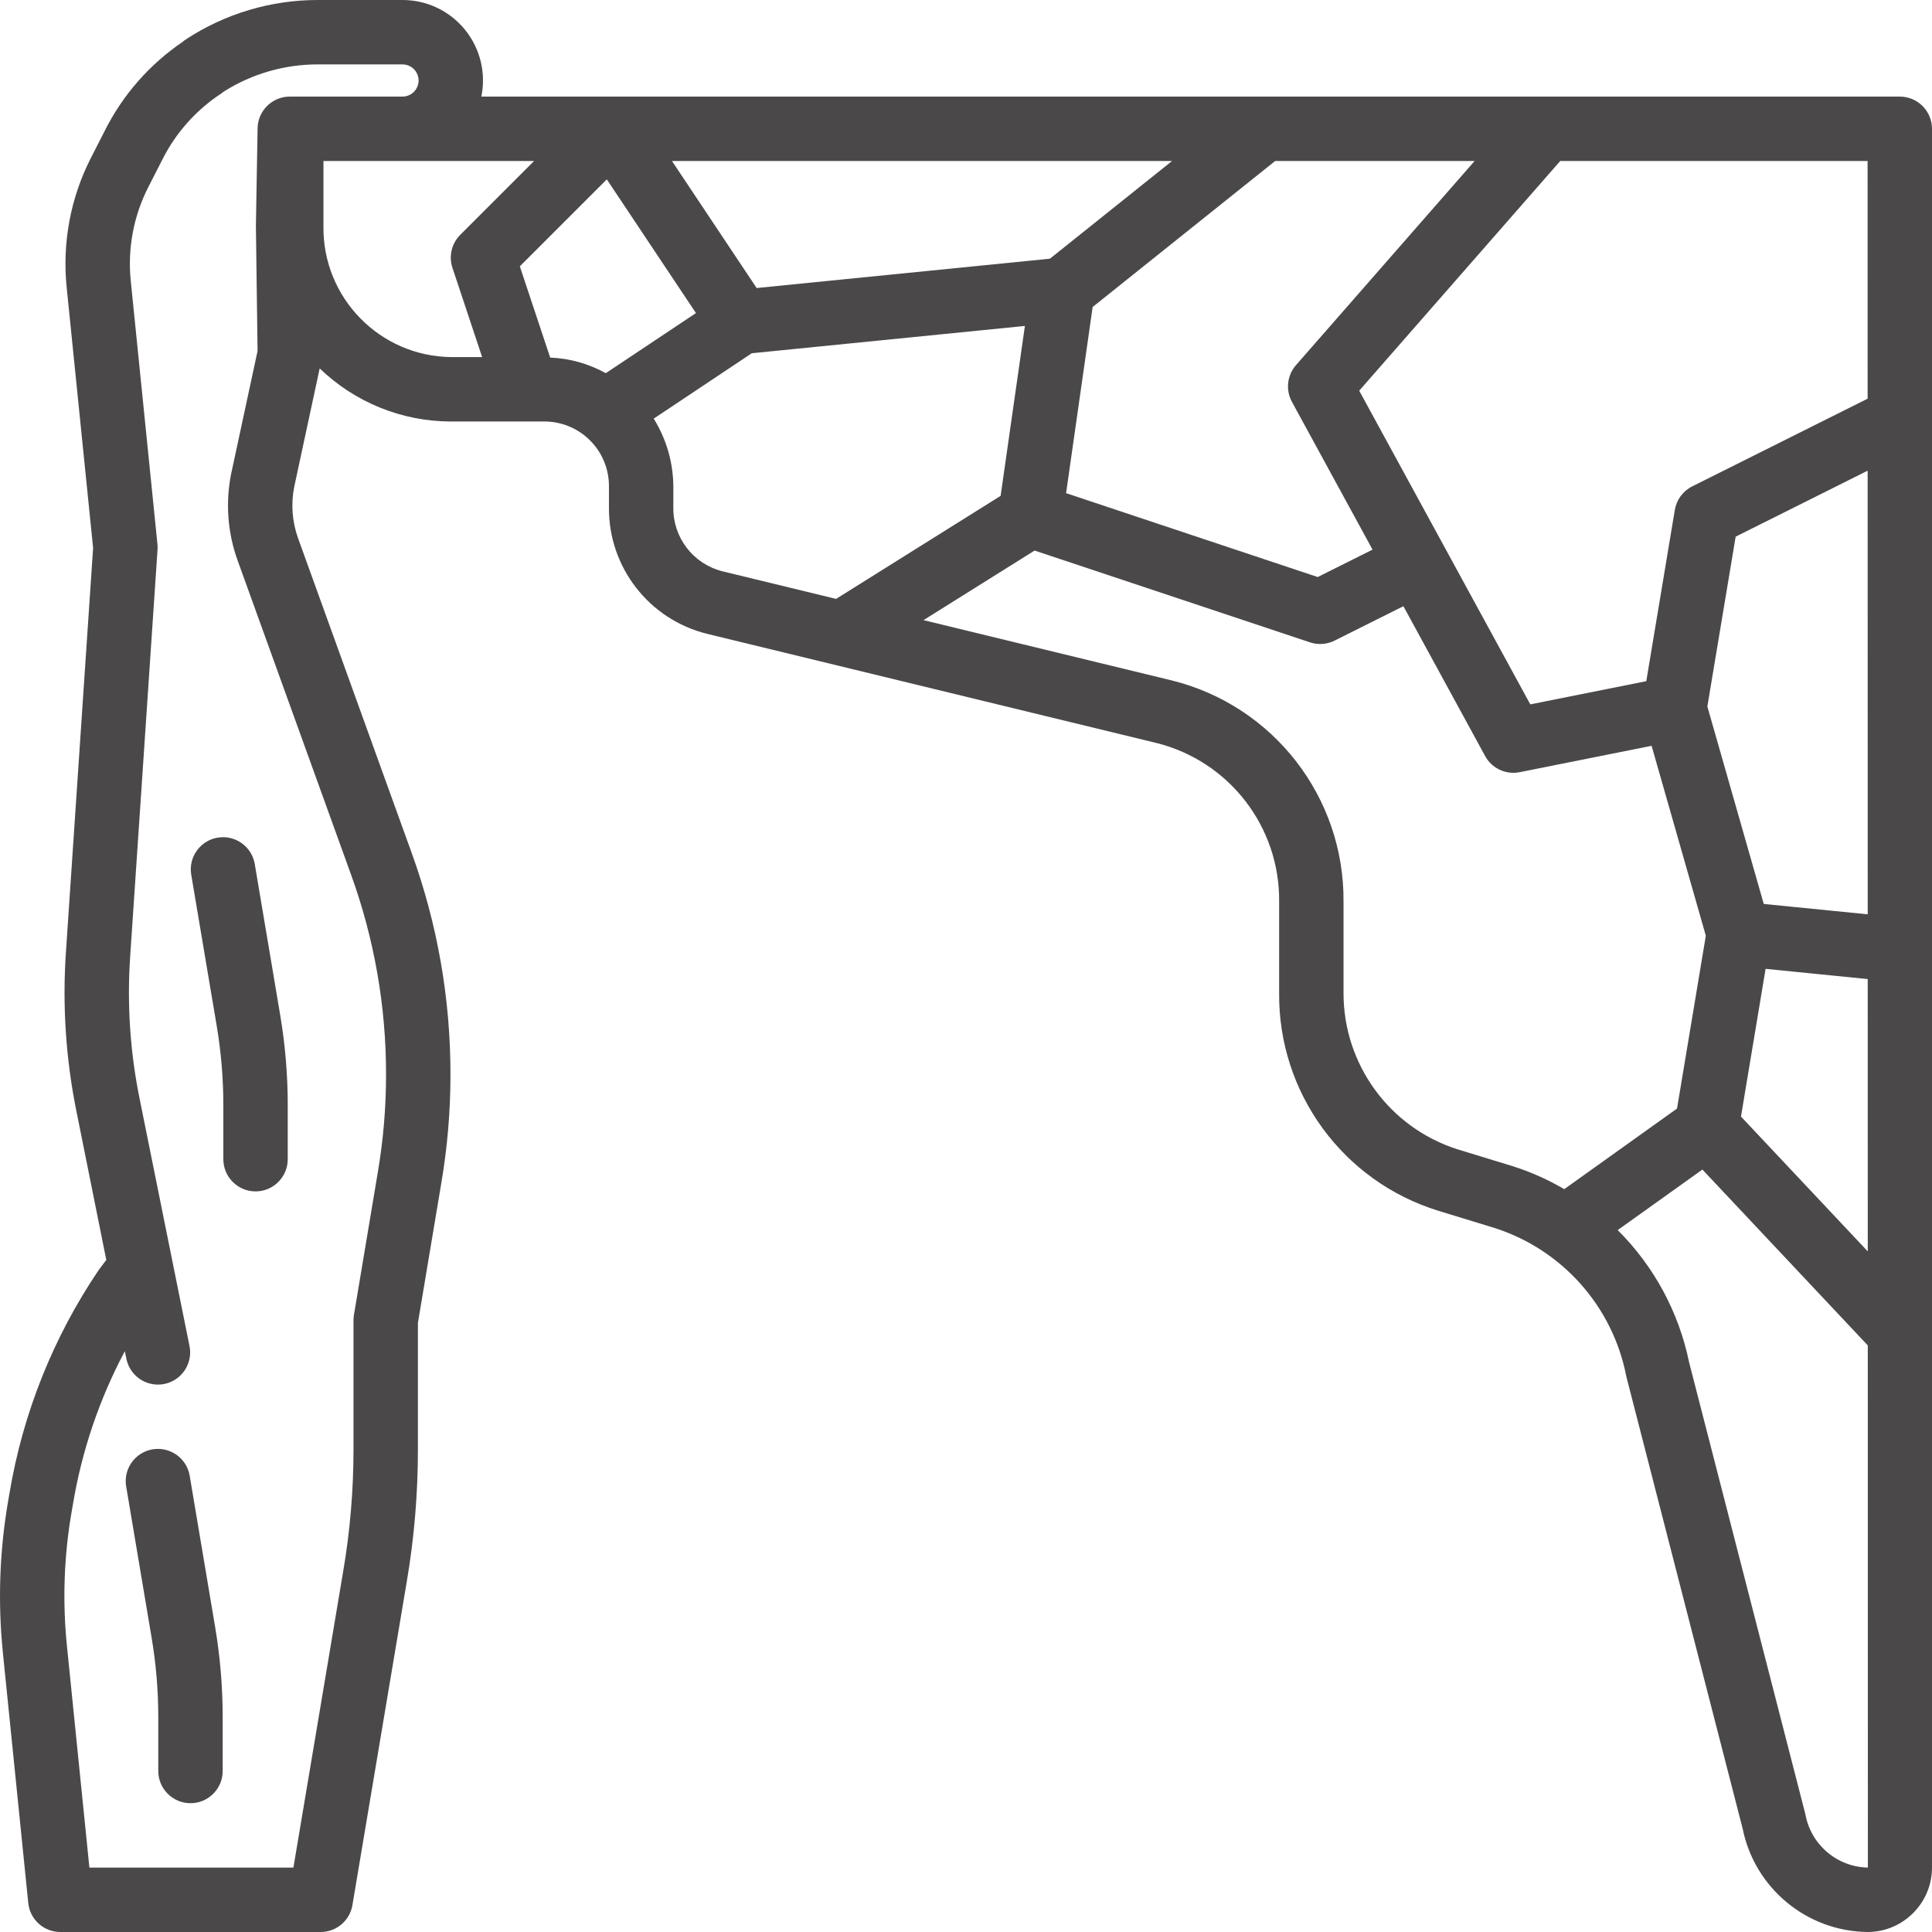 <?xml version="1.0"?>
<svg xmlns="http://www.w3.org/2000/svg" xmlns:xlink="http://www.w3.org/1999/xlink" xmlns:svgjs="http://svgjs.com/svgjs" version="1.1" width="512" height="512" x="0" y="0" viewBox="0 0 512.001 512.001" style="enable-background:new 0 0 512 512" xml:space="preserve" class=""><g>
<g xmlns="http://www.w3.org/2000/svg">
	<g>
		<g>
			<path d="M509.5,28.099c-1.6-1.6-3.771-2.499-6.035-2.499H127.565c1.291-6.3-0.33-12.846-4.412-17.815     c-4.082-4.969-10.19-7.83-16.62-7.785h-22.25C71.835-0.018,59.654,3.614,49.249,10.446c-0.318,0.209-0.622,0.44-0.908,0.692     c-8.734,5.946-15.807,14.021-20.55,23.463l-3.708,7.258c-5.402,10.595-7.627,22.524-6.409,34.354l7,69l-7.191,106.946     c-0.988,14.247-0.04,28.562,2.817,42.554l7.867,39.179l-2.008,2.675c-12.059,17.83-20.131,38.051-23.667,59.283l-0.341,1.979     c-2.284,13.274-2.749,26.797-1.383,40.196l6.725,66.304c0.443,4.357,4.112,7.672,8.491,7.671h68.992     c4.168,0,7.726-3.01,8.417-7.121l14.392-85.646c1.979-11.612,2.971-23.371,2.967-35.15v-33.508l6.175-36.9     c1.629-9.525,2.449-19.17,2.45-28.833c0.032-20.106-3.466-40.062-10.333-58.958l-30.083-83.337     c-1.543-4.334-1.886-9.004-0.992-13.517l6.752-31.404c9.327,9.009,21.781,14.053,34.748,14.074h25.067     c9.437,0.155,16.97,7.917,16.842,17.354v5.442c-0.121,15.832,10.638,29.679,26.008,33.475l119.125,28.938     c19.259,4.821,32.692,22.228,32.475,42.079v24.133c-0.258,26.463,16.903,49.951,42.192,57.75l14.658,4.483     c18.098,5.697,31.607,20.869,35.175,39.504l30.8,119.712c3.19,15.842,17.04,27.285,33.2,27.429     c9.426-0.059,17.027-7.736,16.992-17.162V34.134C512,31.871,511.101,29.7,509.5,28.099z M494.98,331.63l-33.603-35.73     l6.525-39.146l27.066,2.707L494.98,331.63z M494.966,242.308l-27.55-2.753l-14.949-52.324l7.499-45.009l34.98-17.487     L494.966,242.308z M494.932,42.667l0.01,62.987l-46.494,23.247c-2.441,1.222-4.151,3.537-4.6,6.229l-7.565,45.392l-30.735,6.145     l-45.342-83.129l53.268-60.871H494.932z M390.79,42.667L343.441,96.78c-2.35,2.695-2.775,6.567-1.067,9.708l21.364,39.168     l-14.531,7.266l-66.683-22.229l7.041-49.338l48.362-38.688H390.79z M310.604,42.667L278.238,68.56l-77.718,7.772l-22.443-33.665     H310.604z M76.799,25.6c-4.655-0.001-8.452,3.729-8.533,8.383l-0.45,25.862l0.441,33.171l-7,32.546     c-1.521,7.589-0.957,15.448,1.633,22.741l30.108,83.392c6.185,17.035,9.336,35.023,9.308,53.146     c-0.001,8.708-0.74,17.4-2.208,25.983l-6.3,37.634c-0.076,0.466-0.115,0.936-0.117,1.408v34.217     c0.004,10.823-0.907,21.627-2.725,32.296l-13.2,78.554H23.691l-5.942-58.637c-1.217-11.853-0.808-23.817,1.217-35.558l0.35-2.017     c2.358-14.206,7.007-27.935,13.767-40.65l0.417,2.033c0.609,2.986,2.765,5.421,5.655,6.386c2.891,0.966,6.077,0.316,8.358-1.704     s3.312-5.104,2.703-8.091l-13.184-65.354c-2.557-12.498-3.406-25.286-2.525-38.013l7.242-107.692     c0.033-0.478,0.025-0.957-0.025-1.434l-7.067-69.716c-0.885-8.561,0.721-17.196,4.625-24.867l3.742-7.321     c3.565-7.106,8.944-13.144,15.592-17.504c0.276-0.185,0.544-0.384,0.8-0.596c7.45-4.677,16.071-7.15,24.867-7.133h22.25     c1.556-0.048,3.015,0.754,3.807,2.094c0.792,1.34,0.792,3.005,0,4.345c-0.792,1.34-2.251,2.142-3.807,2.094H76.799z      M119.466,94.634c-18.867-0.264-33.963-15.745-33.75-34.613V42.667h55.817l-19.566,19.567c-2.283,2.284-3.083,5.66-2.067,8.725     l7.874,23.675H119.466z M160.536,98.897c-4.52-2.509-9.564-3.924-14.729-4.132l-8.049-24.189l23.05-23.046l23.625,35.438     L160.536,98.897z M191.416,151.388c-7.714-1.948-13.081-8.937-12.975-16.892v-5.442c-0.017-6.404-1.818-12.677-5.201-18.116     l25.989-17.325l72.38-7.238l-6.433,45.032l-43.604,27.306L191.416,151.388z M414.544,315.138     c-4.327-2.541-8.927-4.587-13.712-6.1l-14.658-4.483c-17.992-5.779-30.175-22.536-30.125-41.433v-24.133     c0.232-27.729-18.593-51.994-45.508-58.663l-65.803-15.985l29.444-18.439l72.984,24.329c2.148,0.715,4.491,0.549,6.517-0.463     l18.234-9.117l21.658,39.705c1.788,3.28,5.504,5.015,9.167,4.279l34.95-6.988l14.374,50.325l-7.633,45.808L414.544,315.138z      M478.432,480.734l-30.8-119.704c-2.729-13.286-9.31-25.475-18.924-35.043l22.448-16.042l43.827,46.603l0.024,138.387     C486.802,494.761,479.862,488.815,478.432,480.734z" fill="#4a4848" data-original="#000000" style="" class=""/>
			<path d="M57.682,221.984c-4.648,0.782-7.782,5.185-7,9.833l0,0l6.75,40.054c1.169,6.949,1.757,13.983,1.758,21.029v14.3     c0,4.713,3.82,8.533,8.533,8.533s8.533-3.82,8.533-8.533v-14.3c0.001-7.996-0.665-15.978-1.992-23.863l-6.75-40.054     C66.733,224.335,62.33,221.201,57.682,221.984z" fill="#4a4848" data-original="#000000" style="" class=""/>
			<path d="M50.274,391.117c-0.499-3.014-2.57-5.531-5.432-6.6s-6.076-0.529-8.43,1.419s-3.487,5.004-2.972,8.015l6.741,40.054     c1.173,6.948,1.764,13.983,1.766,21.029v14.3c0,4.713,3.82,8.533,8.533,8.533s8.533-3.82,8.533-8.533v-14.3     c-0.005-7.996-0.674-15.977-2-23.863L50.274,391.117z" fill="#4a4848" data-original="#000000" style="" class=""/>
		</g>
	</g>
</g>
<g xmlns="http://www.w3.org/2000/svg">
</g>
<g xmlns="http://www.w3.org/2000/svg">
</g>
<g xmlns="http://www.w3.org/2000/svg">
</g>
<g xmlns="http://www.w3.org/2000/svg">
</g>
<g xmlns="http://www.w3.org/2000/svg">
</g>
<g xmlns="http://www.w3.org/2000/svg">
</g>
<g xmlns="http://www.w3.org/2000/svg">
</g>
<g xmlns="http://www.w3.org/2000/svg">
</g>
<g xmlns="http://www.w3.org/2000/svg">
</g>
<g xmlns="http://www.w3.org/2000/svg">
</g>
<g xmlns="http://www.w3.org/2000/svg">
</g>
<g xmlns="http://www.w3.org/2000/svg">
</g>
<g xmlns="http://www.w3.org/2000/svg">
</g>
<g xmlns="http://www.w3.org/2000/svg">
</g>
<g xmlns="http://www.w3.org/2000/svg">
</g>
</g></svg>
